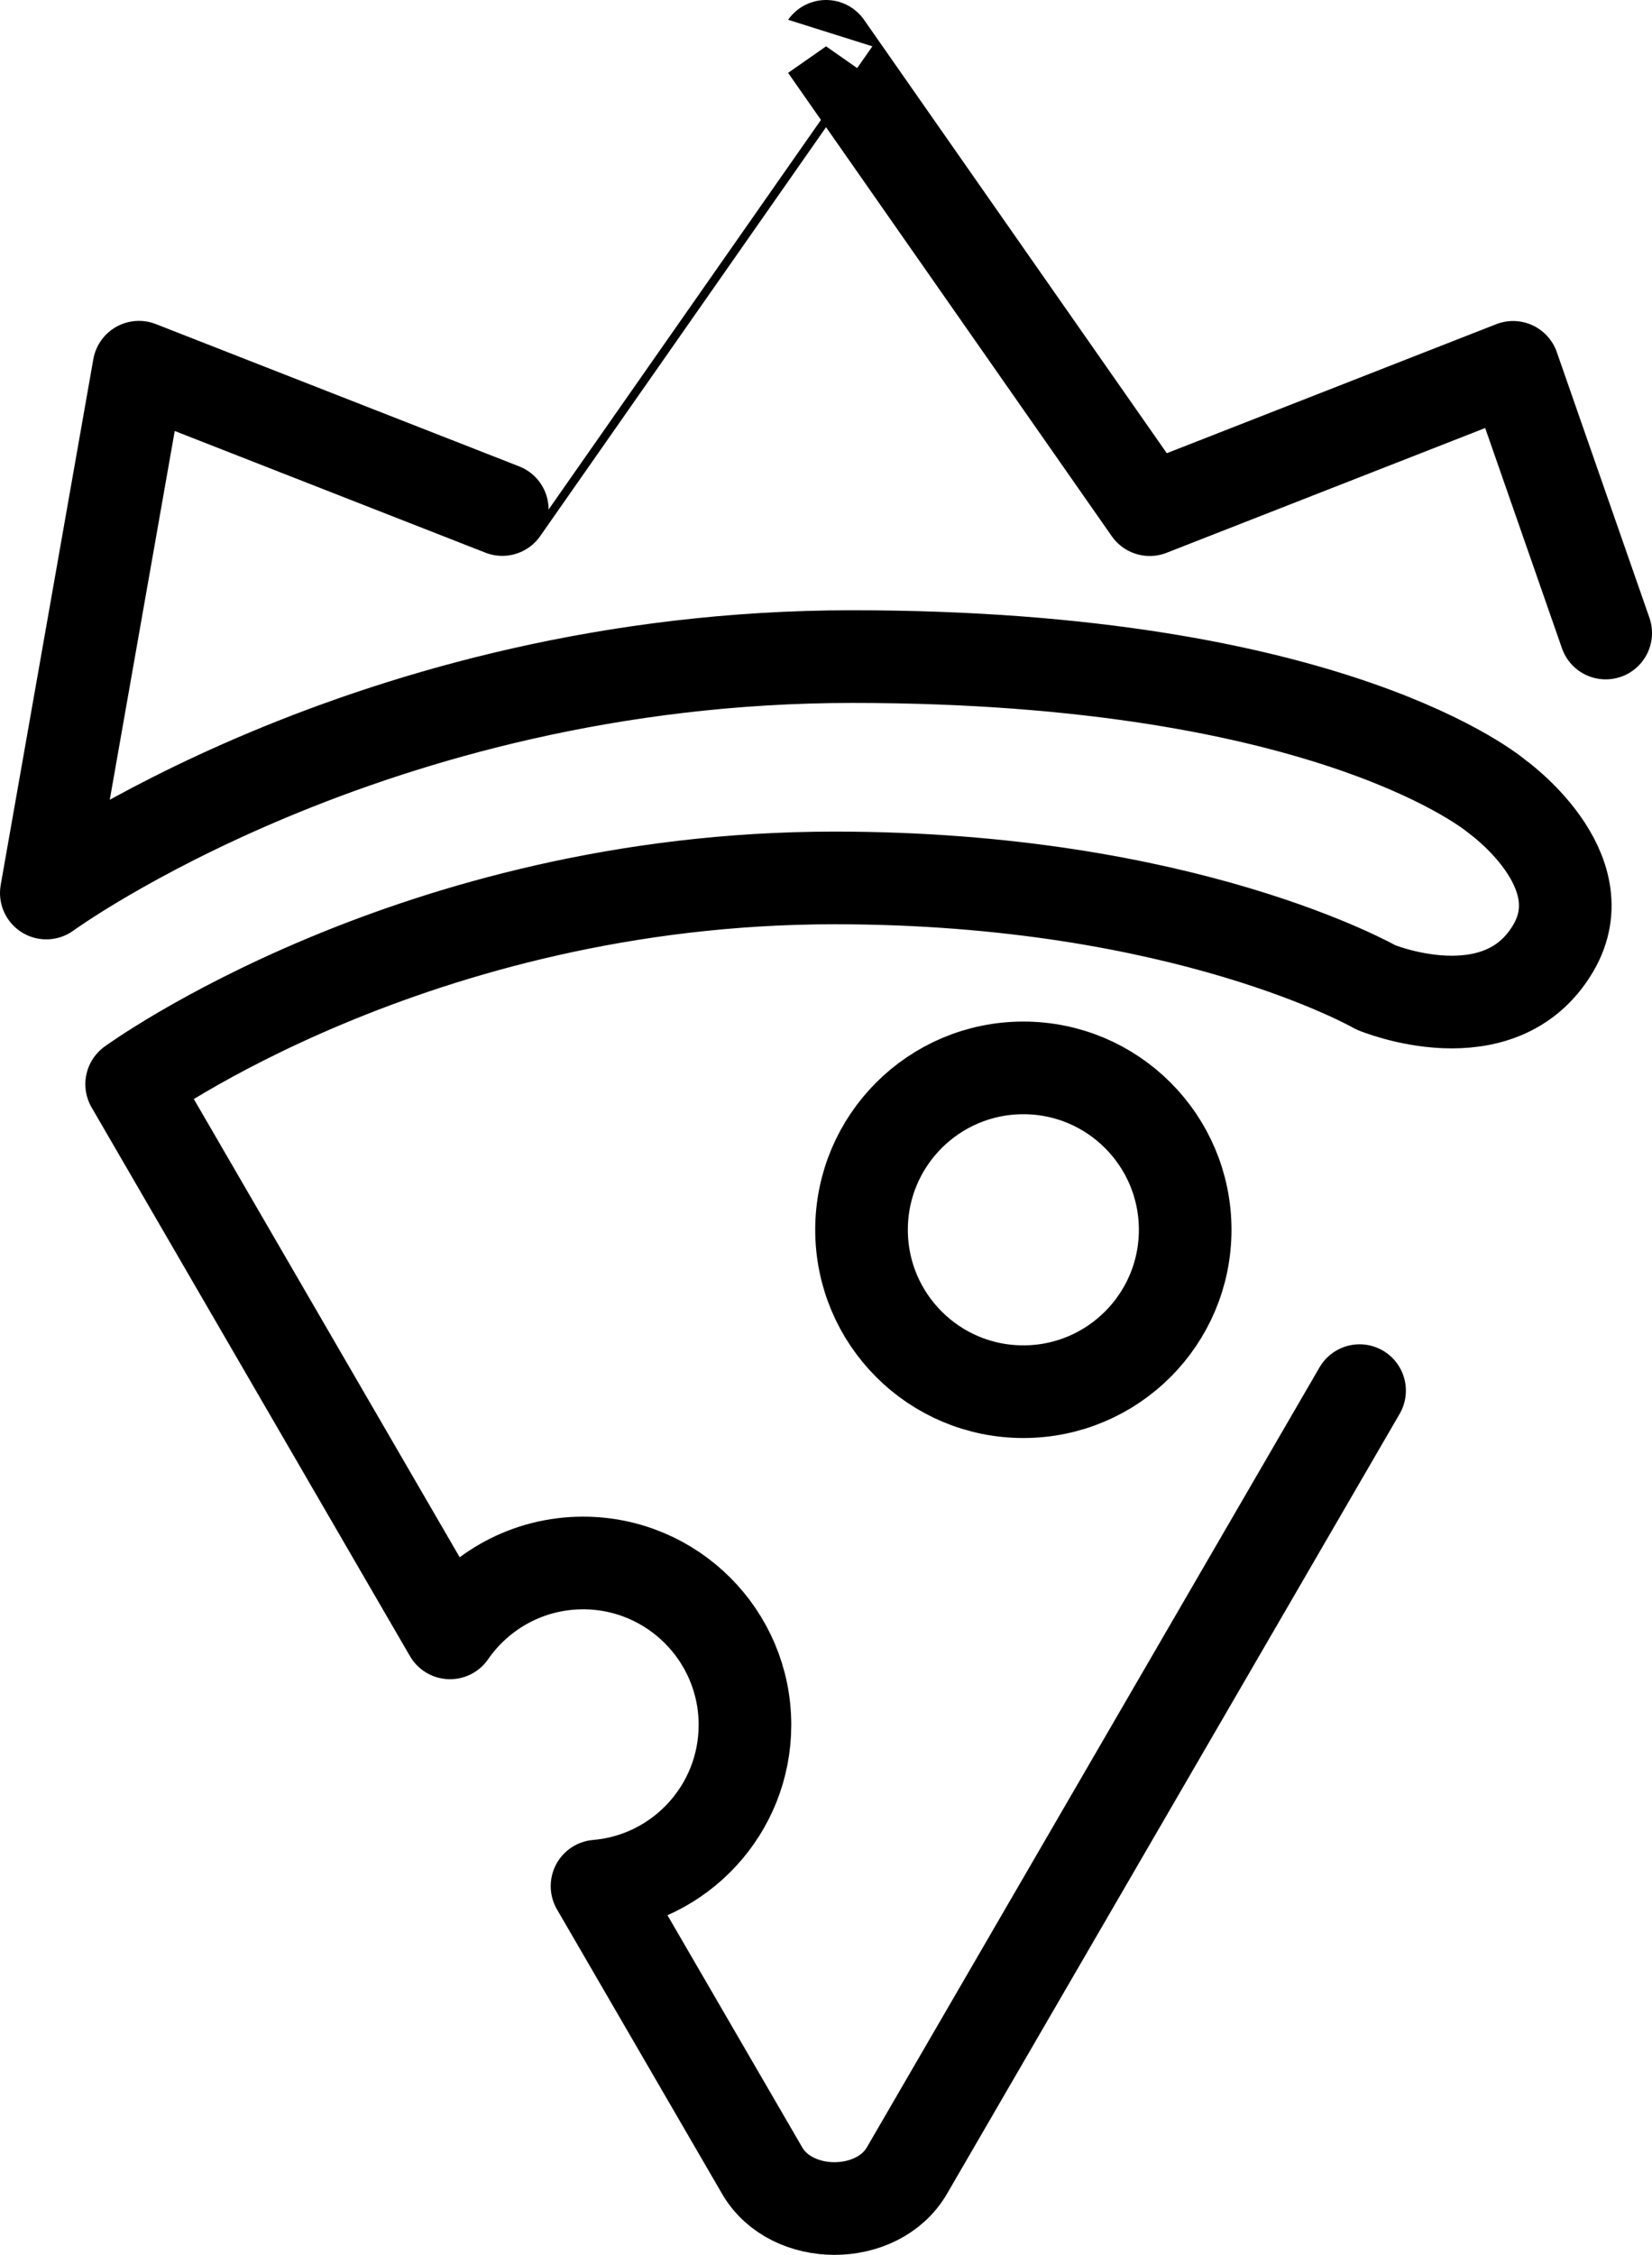 <?xml version="1.0" encoding="UTF-8"?>
<svg id="Calque_1" xmlns="http://www.w3.org/2000/svg" version="1.1" viewBox="0 0 124.85 170.34">
  <!-- Generator: Adobe Illustrator 29.7.0, SVG Export Plug-In . SVG Version: 2.1.1 Build 138)  -->
  <defs>
    <style>
      .st0 {
        fill: none;
        stroke: #000;
        stroke-linecap: round;
        stroke-linejoin: round;
        stroke-width: 7px;
      }
    </style>
  </defs>
  <circle class="st0" cx="77.34" cy="92.9" r="12.23"/>
  <path class="st0" d="M102.75,105.05l-34.21,58.92c-2.22,3.82-8.73,3.82-10.94,0l-12.48-21.49c6.26-.53,11.18-5.78,11.18-12.18,0-6.75-5.48-12.23-12.23-12.23-4.17,0-7.85,2.09-10.06,5.28l-24.06-41.45s21.35-15.58,53.12-15.58c26.52,0,40.91,8.27,40.91,8.27,0,0,9.37,3.91,13.41-2.97,3.5-5.96-4.28-11.47-4.28-11.47,0,0-12.27-10.55-48.71-10.55S3.5,67.46,3.5,67.46l7-39.72,27.46,10.75S62.43,3.5,62.43,3.5l24.46,35,27.46-10.75,7,20.07"/>
</svg>